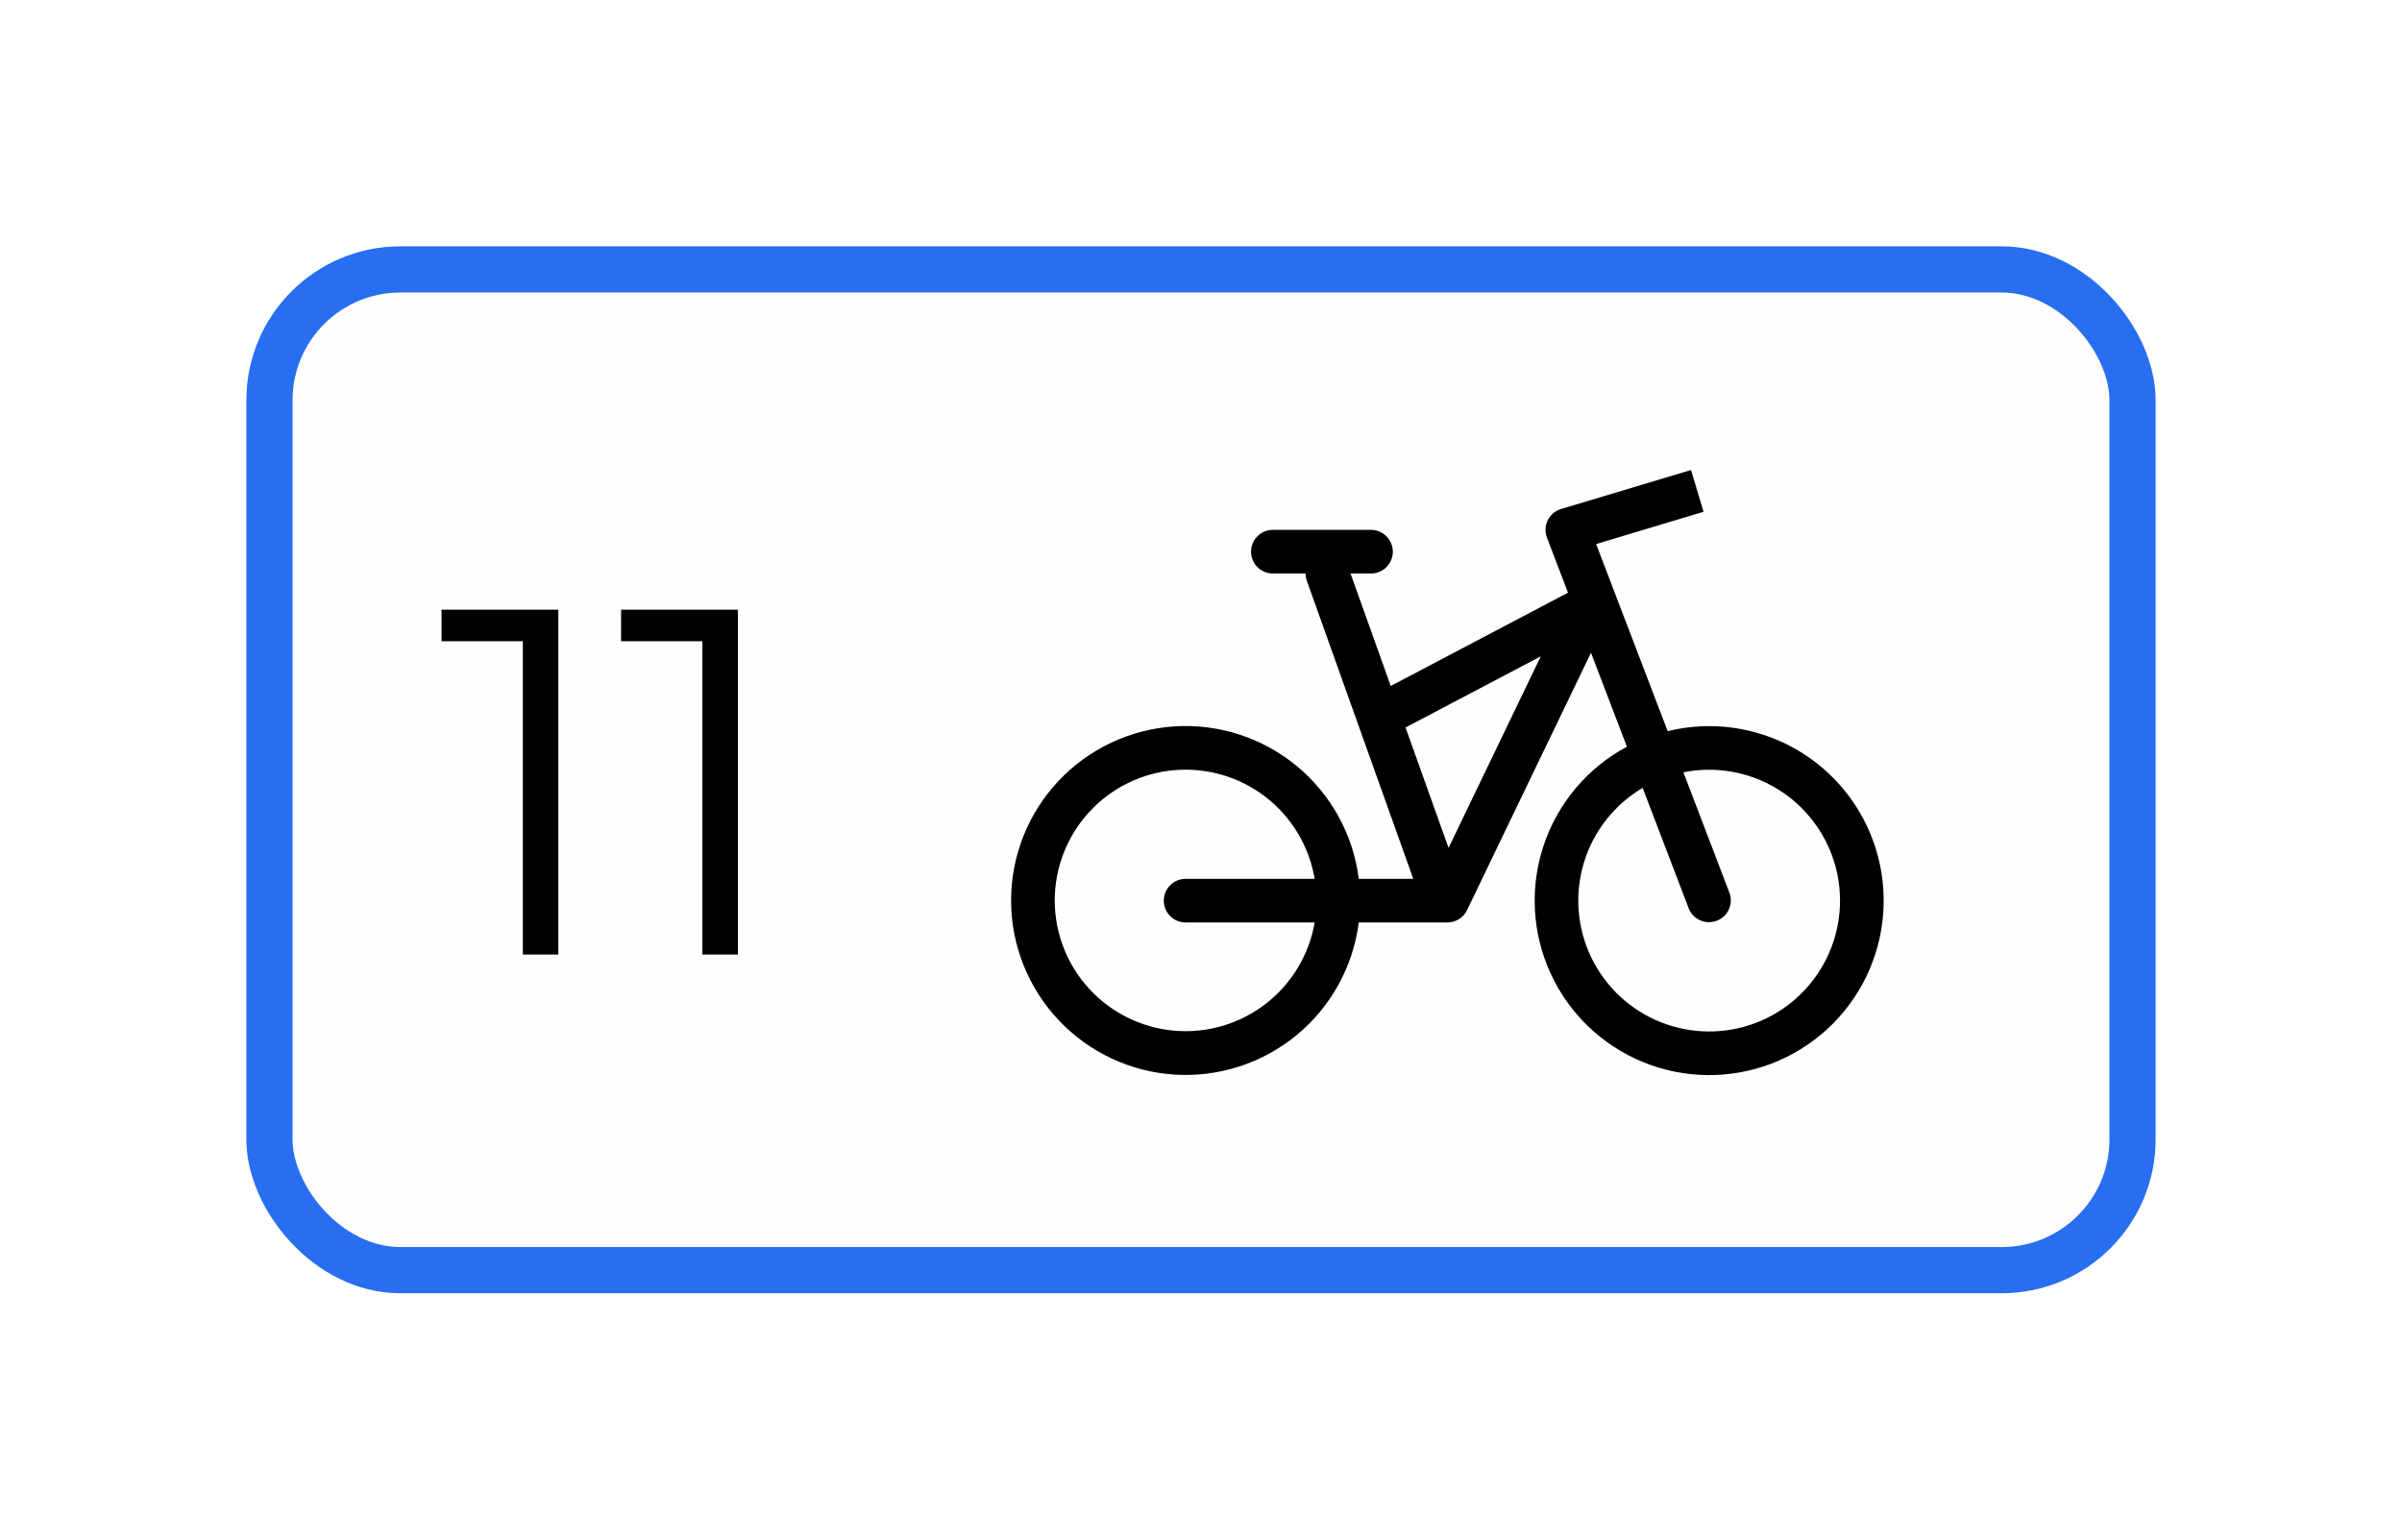 <svg width="78" height="50" viewBox="0 0 78 50" fill="none" xmlns="http://www.w3.org/2000/svg">
<g filter="url(#filter0_d_341_761)">
<rect x="8" y="6" width="62" height="34" rx="5" fill="#FFFDFD"/>
<path d="M18.13 17.8V29H16.978V18.824H14.338V17.8H18.13ZM23.961 17.8V29H22.809V18.824H20.169V17.8H23.961Z" fill="black"/>
<path fill-rule="evenodd" clip-rule="evenodd" d="M55.319 14.62L51.831 15.669L54.154 21.745C55.554 21.402 57.032 21.605 58.288 22.314C59.543 23.022 60.481 24.183 60.911 25.559C61.341 26.934 61.23 28.422 60.602 29.72C59.973 31.017 58.874 32.026 57.528 32.541C56.182 33.056 54.69 33.039 53.356 32.493C52.022 31.947 50.946 30.913 50.347 29.602C49.749 28.291 49.672 26.8 50.134 25.435C50.595 24.069 51.56 22.931 52.831 22.251L51.664 19.198L47.639 27.558C47.581 27.678 47.49 27.779 47.377 27.85C47.264 27.921 47.133 27.959 47 27.958H44.123C43.941 29.387 43.222 30.693 42.112 31.611C41.001 32.529 39.583 32.989 38.146 32.899C36.708 32.809 35.359 32.175 34.372 31.125C33.385 30.076 32.835 28.69 32.833 27.25C32.832 25.808 33.381 24.419 34.368 23.368C35.355 22.316 36.706 21.681 38.145 21.59C39.584 21.5 41.004 21.962 42.115 22.882C43.225 23.802 43.944 25.111 44.123 26.542H45.894L42.437 16.863C42.41 16.787 42.396 16.706 42.396 16.625H41.333C41.145 16.625 40.965 16.55 40.832 16.418C40.7 16.285 40.625 16.105 40.625 15.917C40.625 15.729 40.7 15.549 40.832 15.416C40.965 15.283 41.145 15.208 41.333 15.208H44.521C44.709 15.208 44.889 15.283 45.022 15.416C45.154 15.549 45.229 15.729 45.229 15.917C45.229 16.105 45.154 16.285 45.022 16.418C44.889 16.55 44.709 16.625 44.521 16.625H43.856L45.161 20.278L50.918 17.248L50.234 15.461C50.199 15.37 50.184 15.273 50.188 15.176C50.193 15.078 50.217 14.983 50.26 14.896C50.303 14.808 50.364 14.73 50.438 14.668C50.513 14.605 50.599 14.558 50.693 14.53L54.912 13.264L55.319 14.62V14.62ZM45.642 21.626L47.039 25.536L50.035 19.314L45.642 21.626V21.626ZM54.838 27.503L53.342 23.588C52.424 24.129 51.743 24.996 51.434 26.016C51.125 27.036 51.21 28.134 51.673 29.094C52.136 30.054 52.942 30.805 53.933 31.198C54.923 31.592 56.025 31.599 57.02 31.218C58.016 30.837 58.831 30.096 59.306 29.142C59.781 28.188 59.88 27.09 59.584 26.066C59.287 25.043 58.617 24.168 57.706 23.615C56.795 23.062 55.71 22.872 54.665 23.081L56.161 26.997C56.225 27.172 56.218 27.365 56.141 27.534C56.064 27.704 55.923 27.836 55.749 27.902C55.575 27.969 55.382 27.964 55.212 27.89C55.041 27.815 54.907 27.676 54.838 27.503V27.503ZM42.691 26.542H38.5C38.312 26.542 38.132 26.616 37.999 26.749C37.866 26.882 37.792 27.062 37.792 27.25C37.792 27.438 37.866 27.618 37.999 27.751C38.132 27.884 38.312 27.958 38.5 27.958H42.691C42.511 29.007 41.944 29.949 41.102 30.6C40.261 31.251 39.206 31.563 38.146 31.474C37.086 31.385 36.097 30.902 35.376 30.12C34.655 29.338 34.253 28.314 34.25 27.25C34.249 26.184 34.649 25.156 35.37 24.371C36.092 23.585 37.082 23.1 38.145 23.011C39.207 22.922 40.264 23.235 41.107 23.889C41.949 24.543 42.514 25.49 42.691 26.542V26.542Z" fill="black"/>
<rect x="8.75" y="6.75" width="60.5" height="32.5" rx="4.25" stroke="#286EF1" stroke-width="1.5"/>
</g>
<defs>
<filter id="filter0_d_341_761" x="0" y="0" width="78" height="50" filterUnits="userSpaceOnUse" color-interpolation-filters="sRGB">
<feFlood flood-opacity="0" result="BackgroundImageFix"/>
<feColorMatrix in="SourceAlpha" type="matrix" values="0 0 0 0 0 0 0 0 0 0 0 0 0 0 0 0 0 0 127 0" result="hardAlpha"/>
<feOffset dy="2"/>
<feGaussianBlur stdDeviation="4"/>
<feComposite in2="hardAlpha" operator="out"/>
<feColorMatrix type="matrix" values="0 0 0 0 0 0 0 0 0 0 0 0 0 0 0 0 0 0 0.25 0"/>
<feBlend mode="normal" in2="BackgroundImageFix" result="effect1_dropShadow_341_761"/>
<feBlend mode="normal" in="SourceGraphic" in2="effect1_dropShadow_341_761" result="shape"/>
</filter>
</defs>
</svg>

